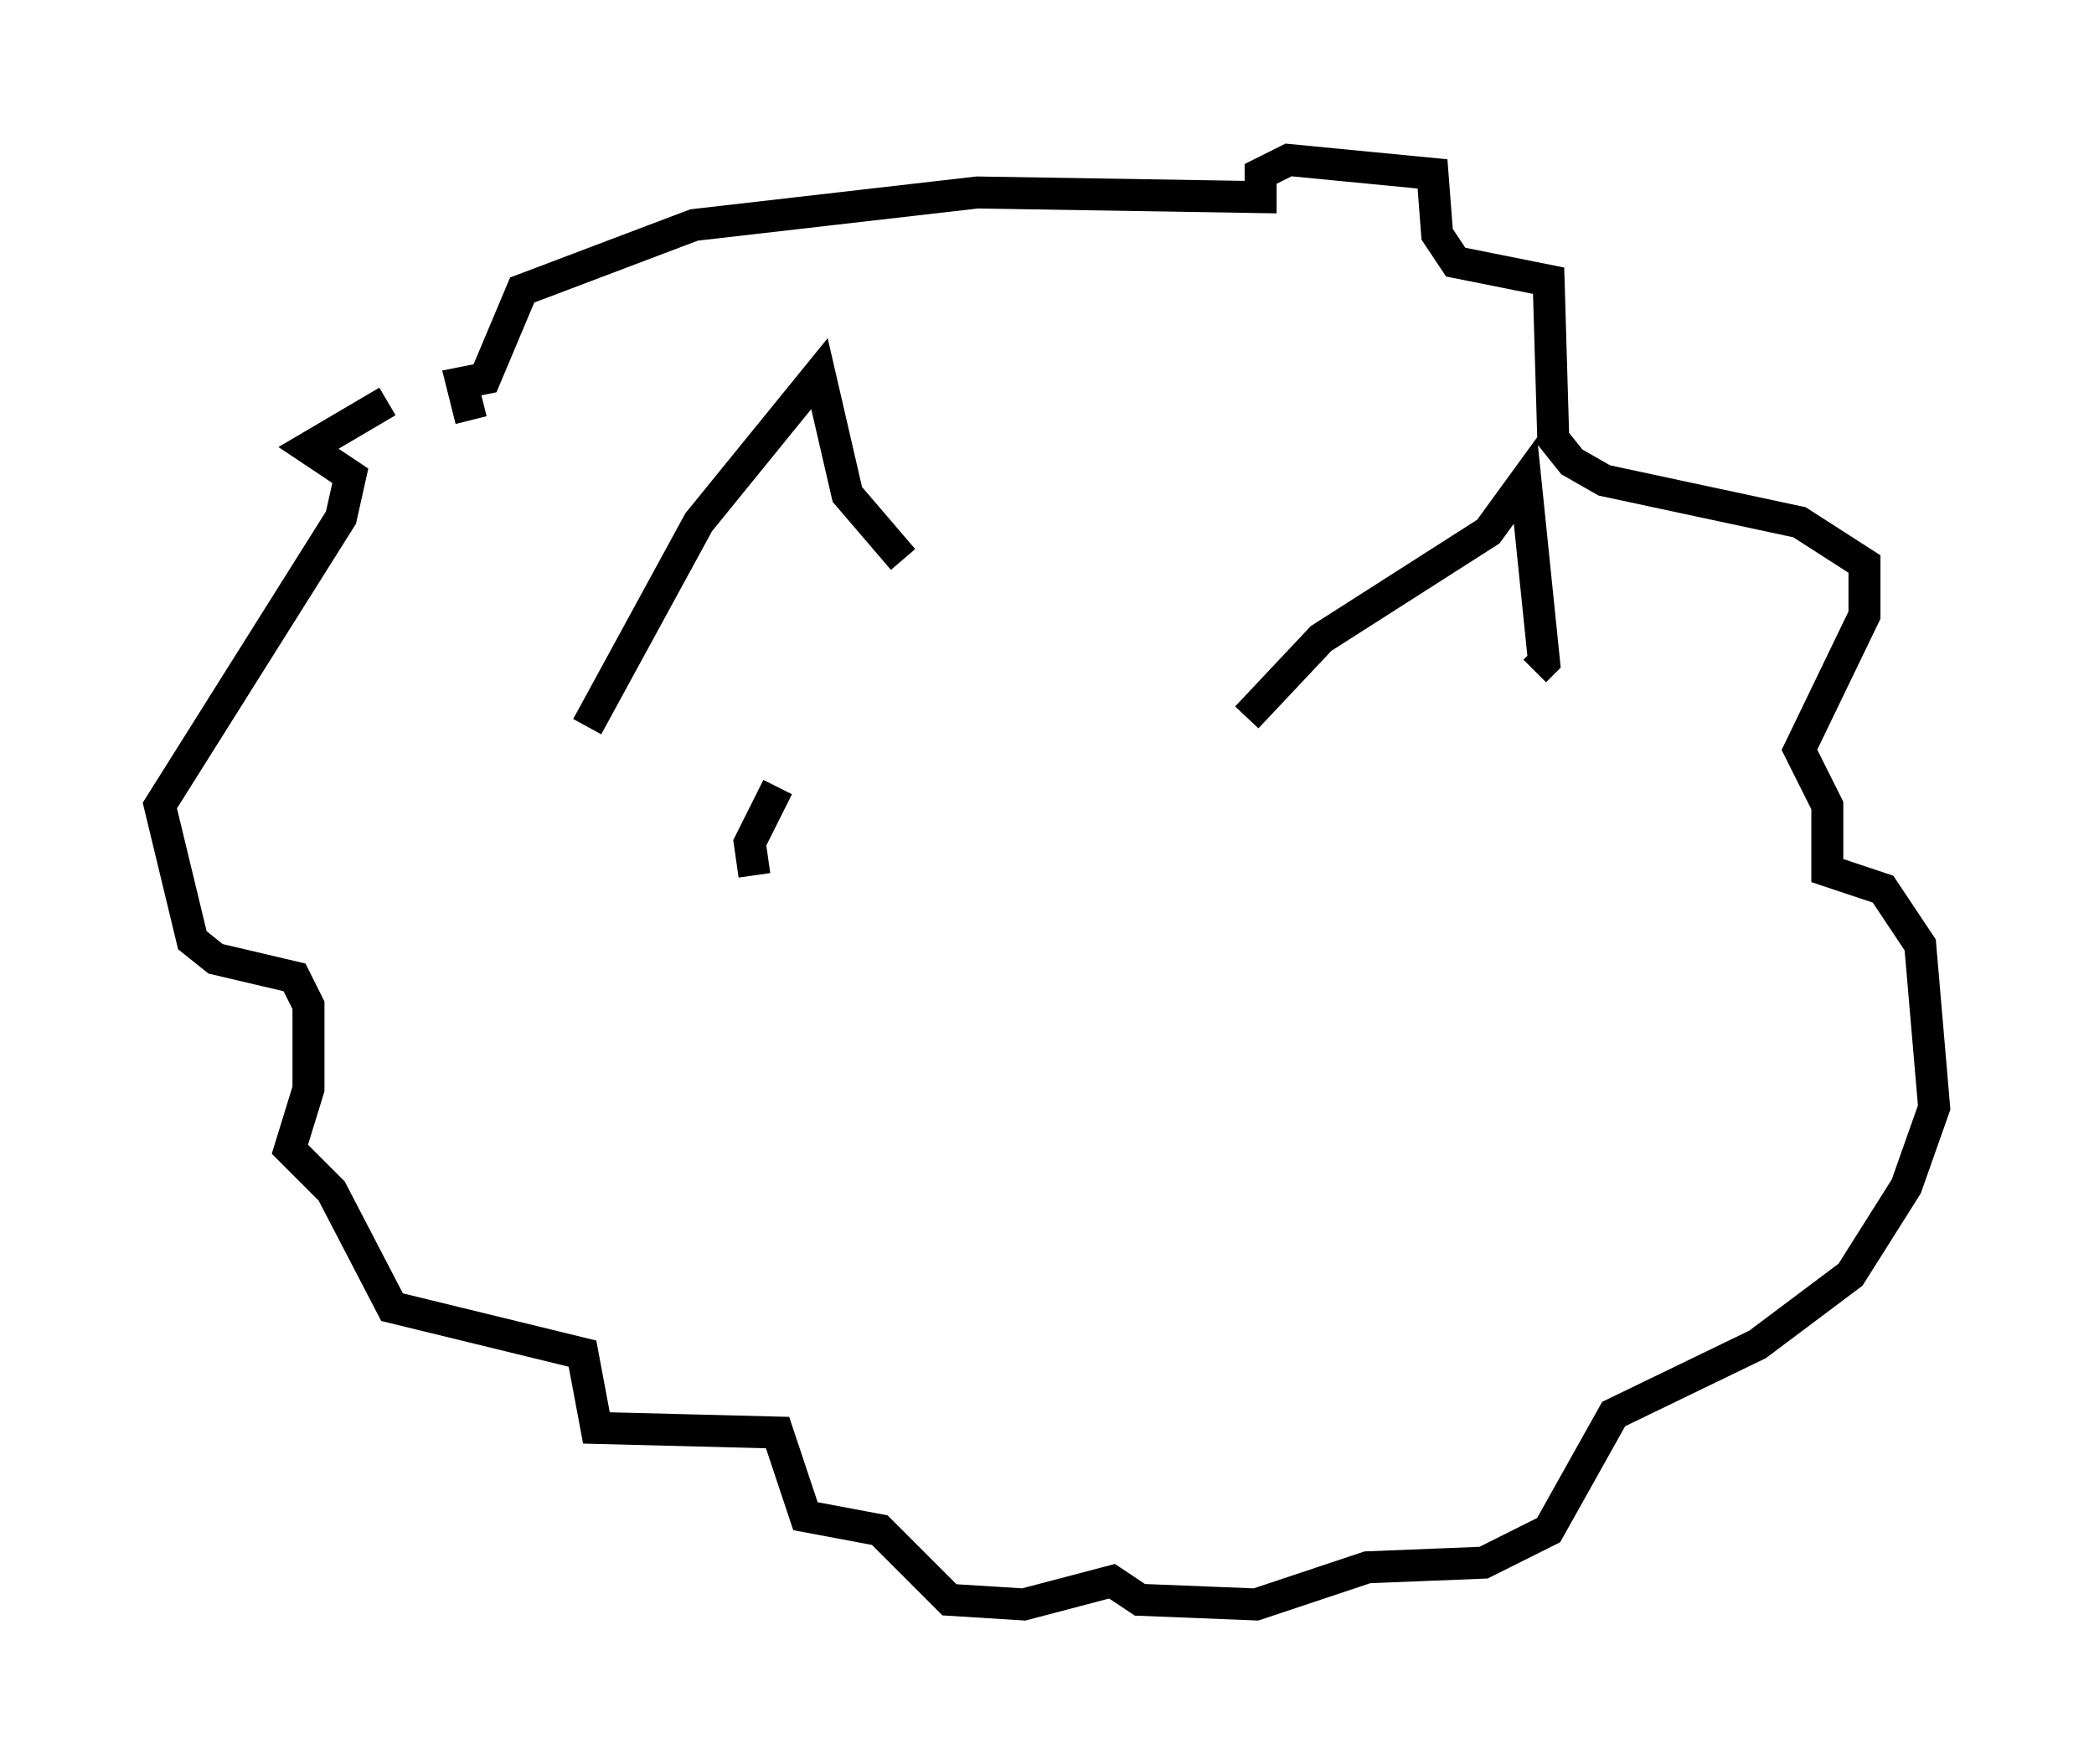 <?xml version="1.0" encoding="utf-8" ?>
<svg baseProfile="full" height="55.173" version="1.1" width="65.486" xmlns="http://www.w3.org/2000/svg" xmlns:ev="http://www.w3.org/2001/xml-events" xmlns:xlink="http://www.w3.org/1999/xlink"><defs /><rect fill="white" height="55.173" width="65.486" x="0" y="0" /><path d="M16.475, 11.101 m-4.358, 1.453 l-2.469, 1.453 1.307, 0.872 l-0.291, 1.307 -5.665, 9.006 l1.017, 4.212 0.726, 0.581 l2.469, 0.581 0.436, 0.872 l0.0, 2.615 -0.581, 1.888 l1.307, 1.307 1.888, 3.631 l5.955, 1.453 0.436, 2.324 l5.665, 0.145 0.872, 2.615 l2.324, 0.436 2.179, 2.179 l2.324, 0.145 2.76, -0.726 l0.872, 0.581 3.631, 0.145 l3.486, -1.162 3.631, -0.145 l2.034, -1.017 2.034, -3.631 l4.503, -2.179 2.905, -2.179 l1.743, -2.76 0.872, -2.469 l-0.436, -5.084 -1.162, -1.743 l-1.743, -0.581 0.0, -2.034 l-0.872, -1.743 2.034, -4.212 l0.0, -1.598 -2.034, -1.307 l-6.101, -1.307 -1.017, -0.581 l-0.581, -0.726 -0.145, -4.939 l-2.905, -0.581 -0.581, -0.872 l-0.145, -1.888 -4.503, -0.436 l-0.872, 0.436 0.0, 0.726 l-8.86, -0.145 -8.86, 1.017 l-5.374, 2.034 -1.162, 2.76 l-0.726, 0.145 0.291, 1.162 m3.631, 9.587 l3.486, -6.391 3.777, -4.648 l0.872, 3.777 1.743, 2.034 m10.749, 4.939 l2.324, -2.469 5.229, -3.341 l1.162, -1.598 0.581, 5.665 l-0.291, 0.291 m-23.676, 3.631 l-0.872, 1.743 0.145, 1.017 " fill="none" stroke="black" stroke-width="1" /></svg>